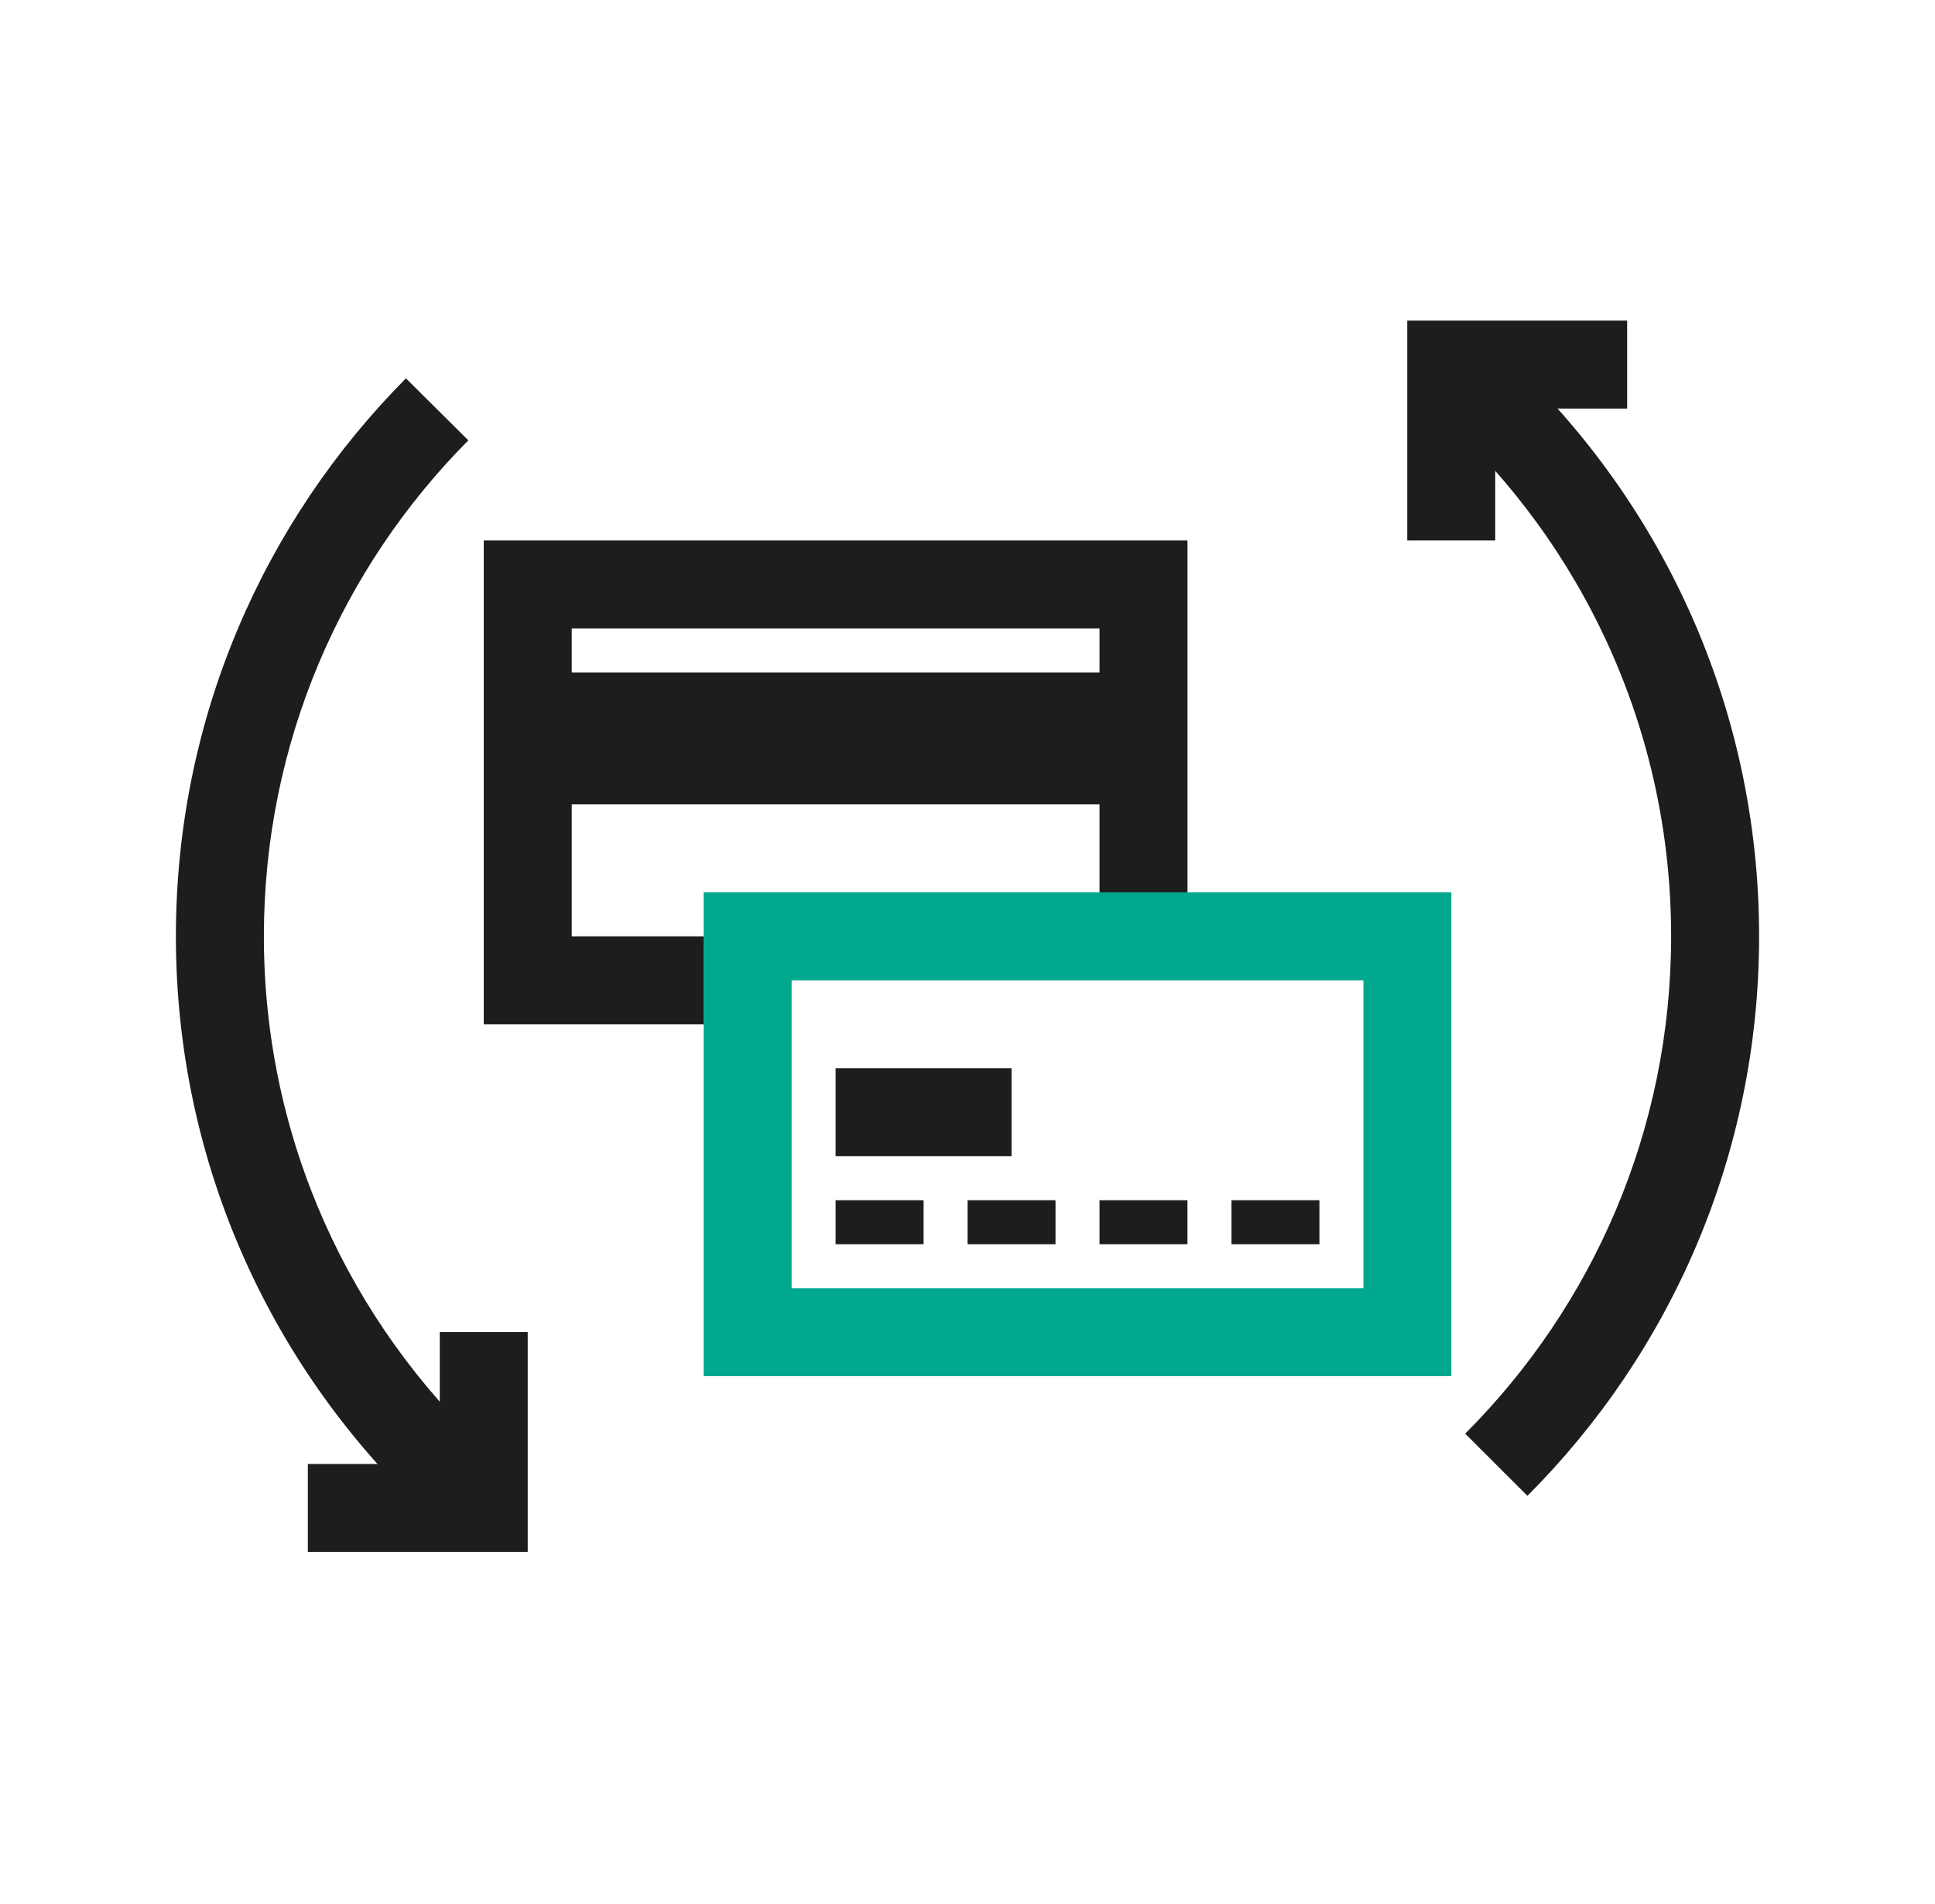 <svg width="62" height="61" viewBox="0 0 62 61" fill="none" xmlns="http://www.w3.org/2000/svg">
<g clip-path="url(#clip0)">

<rect width="62" height="62" transform="translate(0 -1)" fill="none"/>
<path fill-rule="evenodd" clip-rule="evenodd" d="M53.545 30C53.545 23.391 50.704 17.448 46.172 13.322L48.069 11.238C53.163 15.876 56.364 22.565 56.364 30C56.364 37 53.526 43.341 48.941 47.929L46.947 45.937C51.026 41.855 53.545 36.223 53.545 30ZM15.006 14.11C10.955 18.187 8.455 23.8 8.455 30C8.455 36.531 11.23 42.411 15.669 46.531L13.752 48.596C8.762 43.966 5.636 37.347 5.636 30C5.636 23.026 8.453 16.707 13.007 12.123L15.006 14.11Z" fill="#1D1D1B"/>
<path fill-rule="evenodd" clip-rule="evenodd" d="M45.091 10.273H52.136V13.091H47.909V17.318H45.091V10.273Z" fill="#1D1D1B"/>
<path fill-rule="evenodd" clip-rule="evenodd" d="M16.909 42.682V49.727H9.864V46.909H14.091V42.682H16.909Z" fill="#1D1D1B"/>
<path fill-rule="evenodd" clip-rule="evenodd" d="M15.5 32.82V17.318H38.049V28.593H35.23V25.774H18.319V30.002H22.547V32.82H15.5ZM35.23 20.137V21.546H18.319V20.137H35.23Z" fill="#1D1D1B"/>
<path fill-rule="evenodd" clip-rule="evenodd" d="M22.546 28.593H46.504V44.095H22.546V28.593ZM25.365 41.276H43.686V31.411H25.365V41.276Z" fill="#00A88E"/>
<path d="M26.774 34.23H32.411V37.048H26.774V34.23Z" fill="#1D1D1B"/>
<path d="M26.774 38.458H29.593V39.867H26.774V38.458Z" fill="#1D1D1B"/>
<path d="M31.002 38.458H33.82V39.867H31.002V38.458Z" fill="#1D1D1B"/>
<path d="M35.23 38.458H38.048V39.867H35.23V38.458Z" fill="#1D1D1B"/>
<path d="M39.458 38.458H42.276V39.867H39.458V38.458Z" fill="#1D1D1B"/>
</g>
<defs>
<clipPath id="clip0">
<rect width="61" height="61" fill="white" transform="translate(0.5)"/>
</clipPath>
</defs>
</svg>
